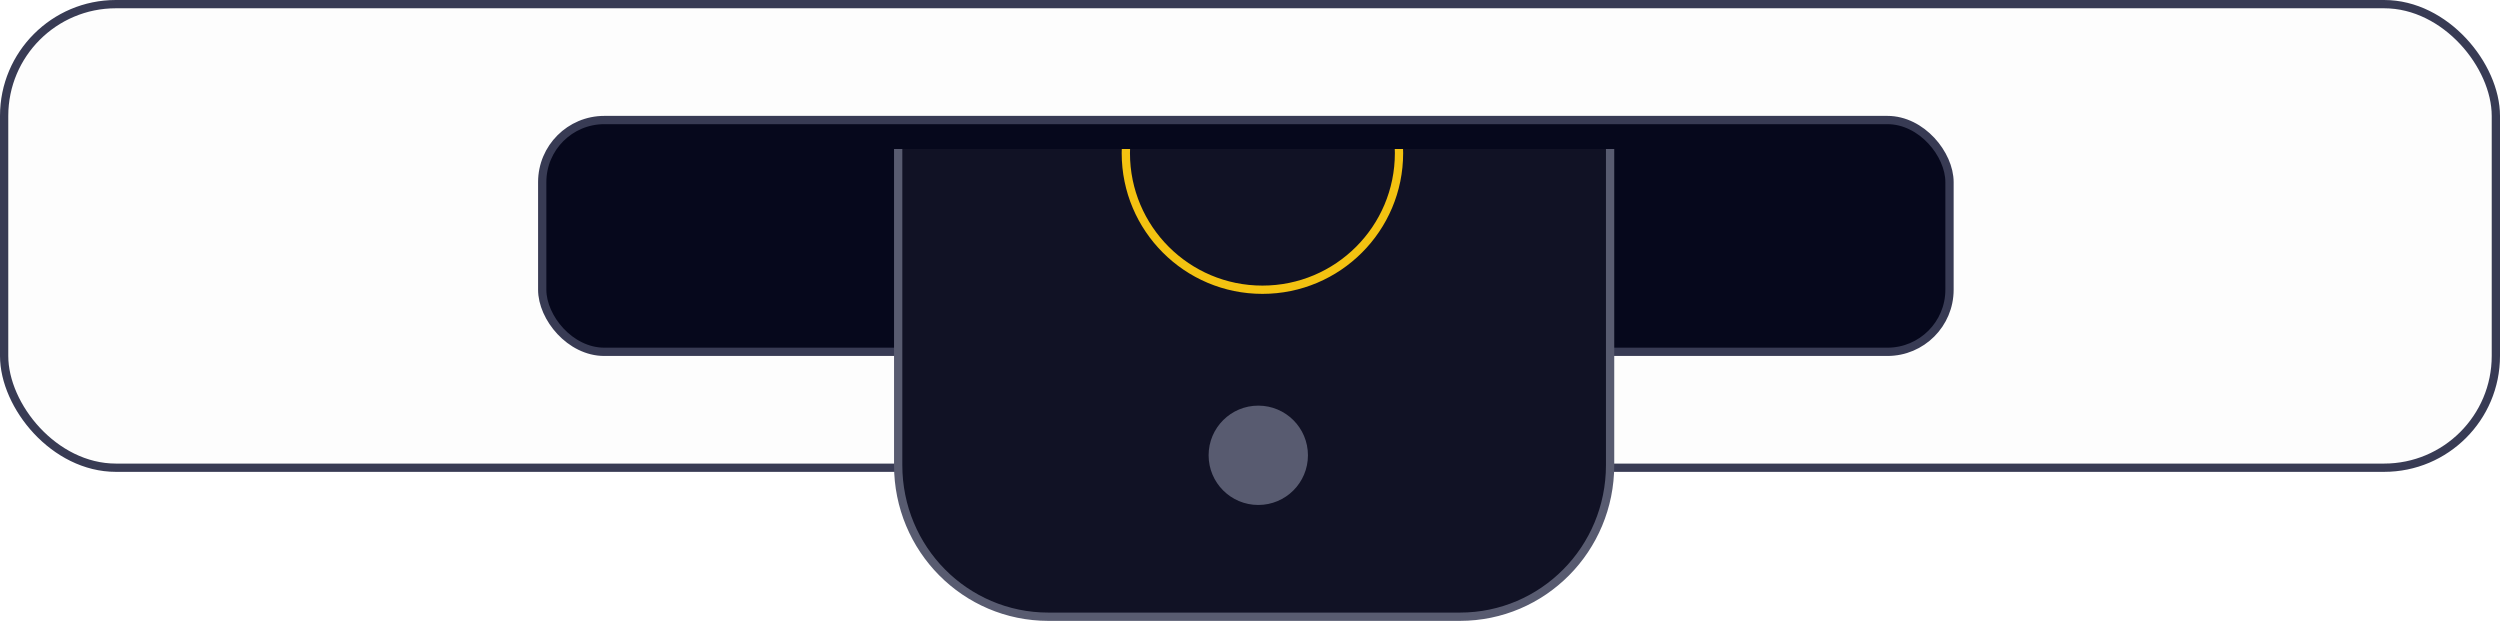 <svg width="302" height="75" viewBox="0 0 302 75" fill="none" xmlns="http://www.w3.org/2000/svg">
<rect x="0.5" y="0.5" width="301" height="56" rx="13.5" fill="#D9D9D9" fill-opacity="0.05" stroke="#383B54"/>
<rect x="65.5" y="14.5" width="170" height="28" rx="7.5" fill="#06081C" stroke="#383B54"/>
<g clip-path="url(#clip0_404_1346)">
<path d="M108.5 56.189L108.5 -22.189C108.5 -32.326 116.607 -40.5 126.643 -40.5L176.357 -40.5C186.392 -40.5 194.5 -32.326 194.5 -22.189L194.5 56.189C194.5 66.326 186.392 74.5 176.357 74.5L126.643 74.5C116.607 74.5 108.5 66.326 108.5 56.189Z" fill="#111225" stroke="#585B70"/>
<path d="M136 18.5C136 27.613 143.387 35 152.5 35C161.613 35 169 27.613 169 18.5C169 9.387 161.613 2 152.5 2C143.387 2 136 9.387 136 18.5Z" stroke="#F3C211" stroke-linecap="round" stroke-linejoin="round"/>
<path d="M146 55C146 58.314 148.686 61 152 61C155.314 61 158 58.314 158 55C158 51.686 155.314 49 152 49C148.686 49 146 51.686 146 55Z" fill="#585B70"/>
</g>
<defs>
<clipPath id="clip0_404_1346">
<rect width="87" height="57" fill="white" transform="translate(108 18)"/>
</clipPath>
</defs>
</svg>
